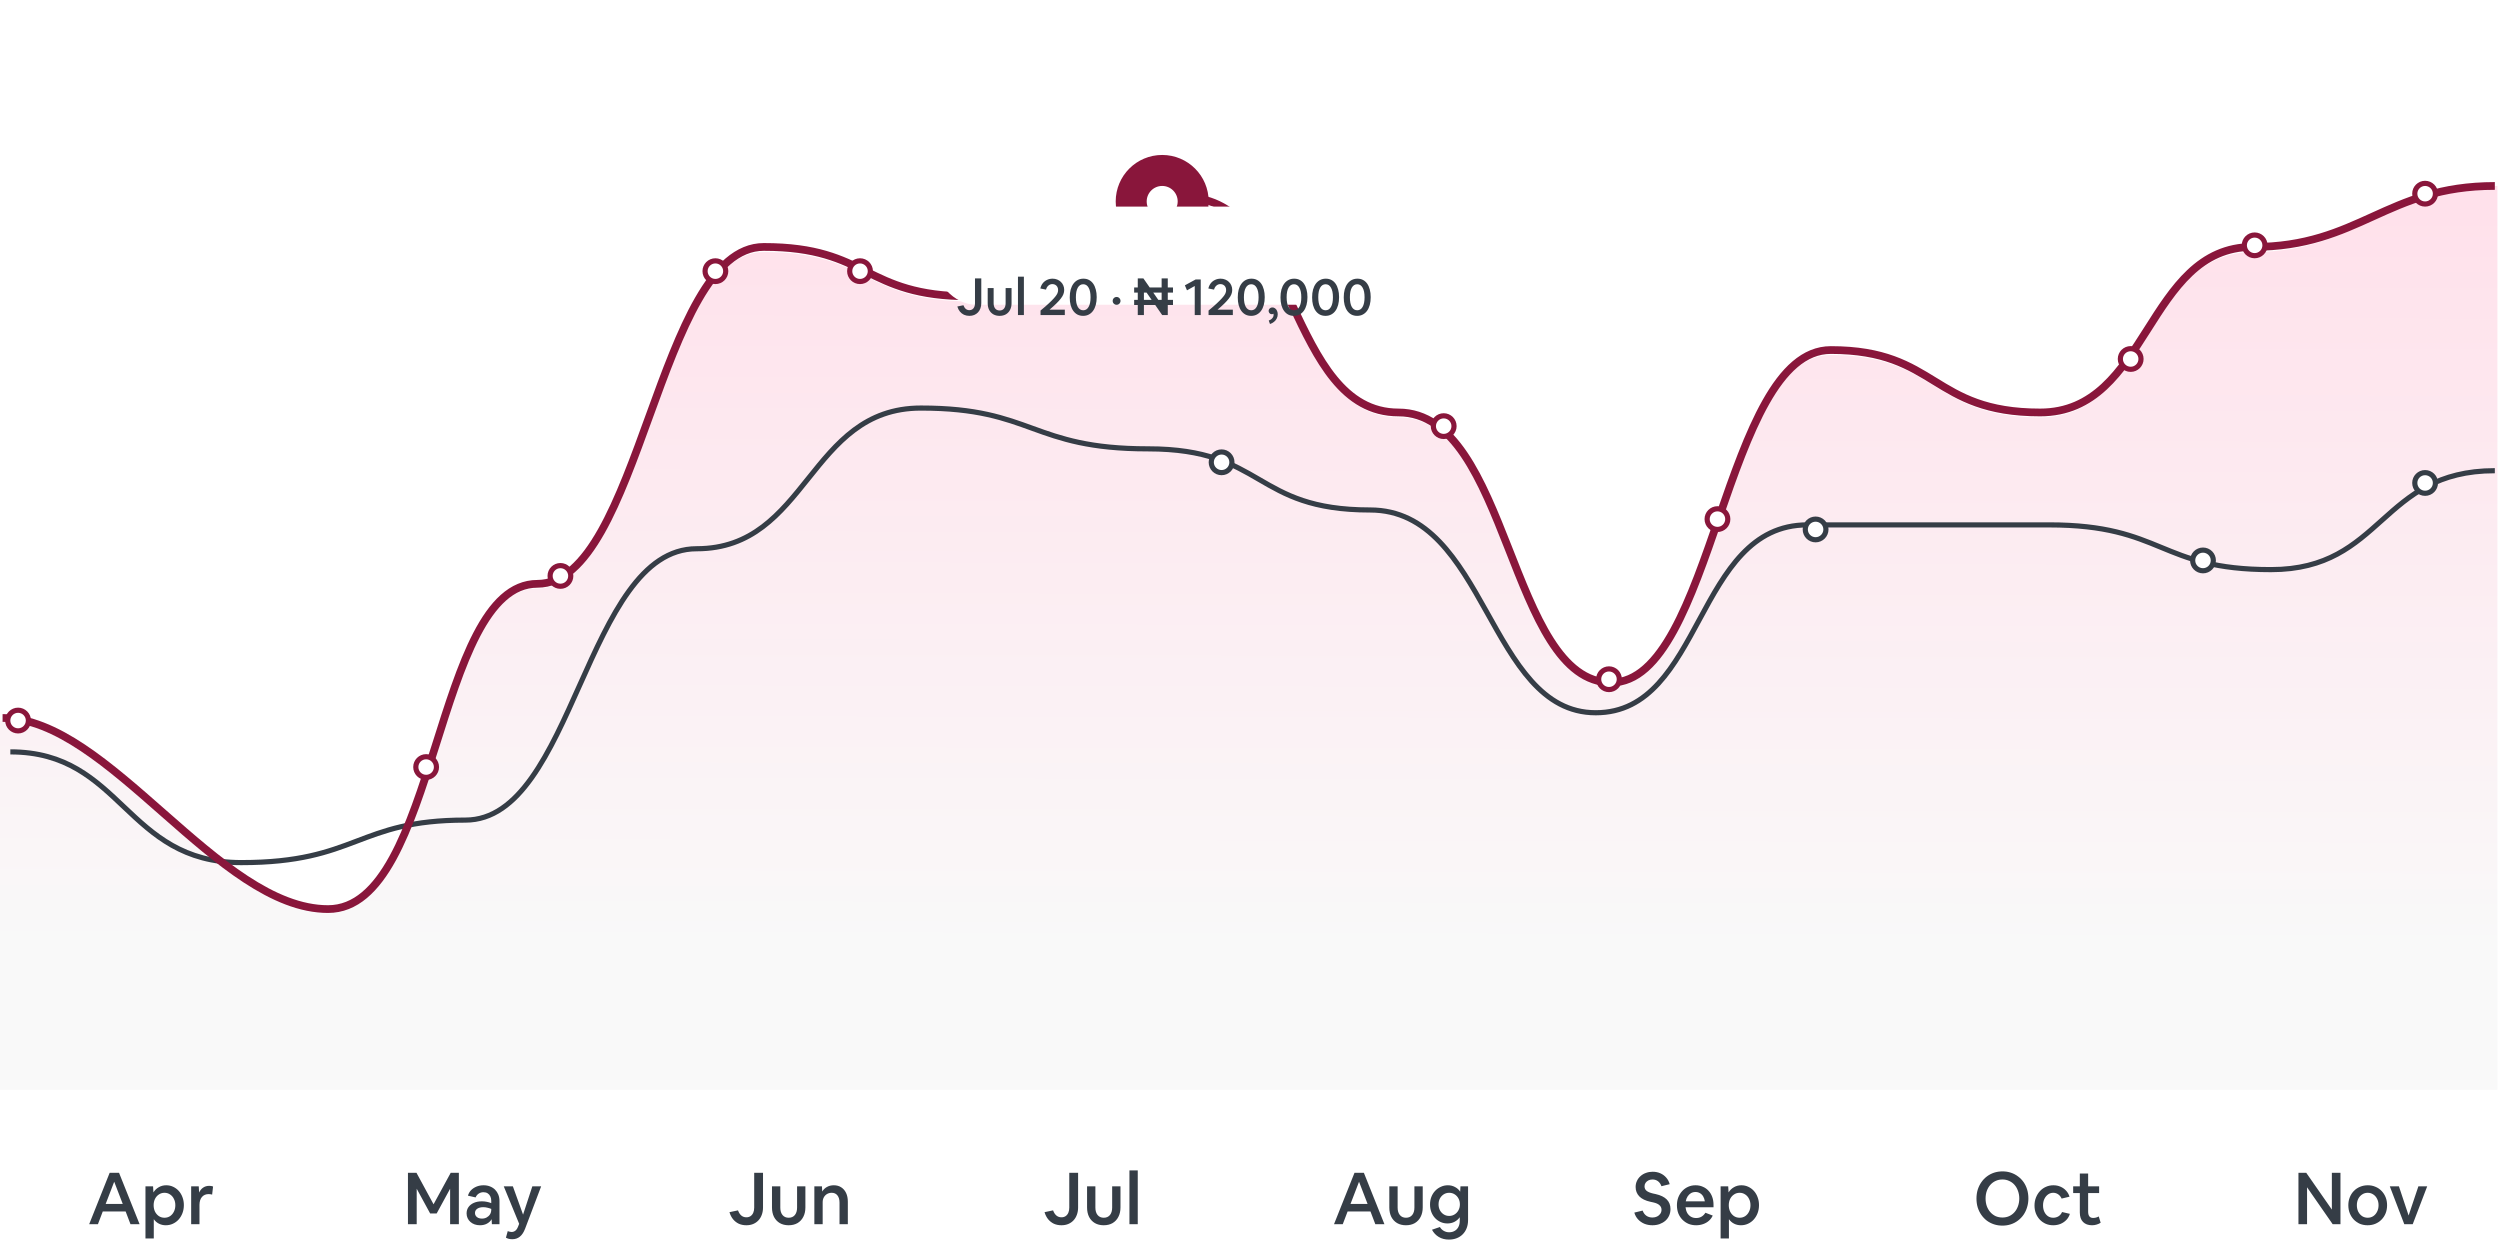 <svg width="484" height="241" viewBox="0 0 484 241" fill="none" xmlns="http://www.w3.org/2000/svg">
<mask id="path-1-inside-1_3200_15542" fill="white">
<path fill-rule="evenodd" clip-rule="evenodd" d="M2 214.5H482H2Z"/>
</mask>
<path fill-rule="evenodd" clip-rule="evenodd" d="M2 214.5H482H2Z" fill="white"/>
<path d="M2 215.5H482V213.5H2V215.5Z" fill="#777777" fill-opacity="0.2" mask="url(#path-1-inside-1_3200_15542)"/>
<path fill-rule="evenodd" clip-rule="evenodd" d="M0 139.5C20.592 139.5 42.216 176.844 63.512 176.844C84.807 176.844 84.103 113.942 104.031 113.942C123.958 113.942 127.462 48.794 147.871 48.794C168.279 48.794 167.098 58.342 187.725 58.342C208.352 58.342 208.104 39.246 229.573 39.246C251.041 39.246 249.287 80.806 270.756 80.806C292.225 80.806 292.154 133.037 311.939 133.037C331.724 133.037 333.824 68.732 354.451 68.732C375.077 68.732 373.922 80.806 394.969 80.806C416.017 80.806 415.526 48.794 436.153 48.794C456.779 48.794 462.452 36 483.5 36V211H0" fill="url(#paint0_linear_3200_15542)"/>
<path d="M2 145.564C23.698 145.564 24.264 167 46.704 167C69.144 167 69.107 158.77 90.106 158.77C111.104 158.77 113.37 106.237 134.875 106.237C156.38 106.237 156.558 79 178.293 79C200.029 79 199.642 86.897 222.264 86.897C244.887 86.897 242.62 98.732 265.243 98.732C287.865 98.732 288.089 137.988 308.937 137.988C329.786 137.988 328.163 101.618 349.898 101.618C371.634 101.618 374.506 101.618 396.685 101.618C418.864 101.618 417.928 110.278 439.663 110.278C461.399 110.278 460.821 91.128 483 91.128" stroke="#353D46"/>
<path d="M0.5 139C21.092 139 42.216 176 63.512 176C84.807 176 84.103 113.028 104.031 113.028C123.958 113.028 127.462 47.807 147.871 47.807C168.279 47.807 167.098 57.365 187.725 57.365C208.352 57.365 208.104 38.249 229.573 38.249C251.041 38.249 249.287 79.855 270.756 79.855C292.225 79.855 292.154 132.145 311.939 132.145C331.724 132.145 333.824 67.767 354.451 67.767C375.077 67.767 373.922 79.855 394.969 79.855C416.017 79.855 415.526 47.807 436.153 47.807C456.779 47.807 461.952 36 483 36" stroke="#89163B" stroke-width="1.5"/>
<circle cx="225" cy="39" r="6" fill="white" stroke="#89163B" stroke-width="6"/>
<circle cx="469.5" cy="37.5" r="2" fill="white" stroke="#89163B"/>
<circle cx="436.5" cy="47.5" r="2" fill="white" stroke="#89163B"/>
<circle cx="412.5" cy="69.5" r="2" fill="white" stroke="#89163B"/>
<circle cx="469.5" cy="93.5" r="2" fill="white" stroke="#353D46"/>
<circle cx="426.5" cy="108.5" r="2" fill="white" stroke="#353D46"/>
<circle cx="351.5" cy="102.5" r="2" fill="white" stroke="#353D46"/>
<circle cx="236.5" cy="89.5" r="2" fill="white" stroke="#353D46"/>
<circle cx="332.5" cy="100.5" r="2" fill="white" stroke="#89163B"/>
<circle cx="311.5" cy="131.5" r="2" fill="white" stroke="#89163B"/>
<circle cx="279.5" cy="82.5" r="2" fill="white" stroke="#89163B"/>
<circle cx="166.5" cy="52.5" r="2" fill="white" stroke="#89163B"/>
<circle cx="138.5" cy="52.5" r="2" fill="white" stroke="#89163B"/>
<circle cx="108.5" cy="111.5" r="2" fill="white" stroke="#89163B"/>
<circle cx="82.5" cy="148.5" r="2" fill="white" stroke="#89163B"/>
<circle cx="3.5" cy="139.5" r="2" fill="white" stroke="#89163B"/>
<g filter="url(#filter0_d_3200_15542)">
<rect x="181" y="48" width="91" height="19" rx="8" fill="white"/>
</g>
<path d="M187.668 61.15C187.288 61.15 186.941 61.08 186.628 60.94C186.321 60.793 186.058 60.587 185.838 60.32C185.618 60.053 185.451 59.727 185.338 59.34L186.518 59.09C186.751 59.73 187.138 60.05 187.678 60.05C187.898 60.05 188.088 59.997 188.248 59.89C188.414 59.777 188.541 59.62 188.628 59.42C188.714 59.22 188.758 58.987 188.758 58.72V53.9H189.978V58.69C189.978 59.057 189.921 59.393 189.808 59.7C189.701 60 189.544 60.26 189.338 60.48C189.138 60.693 188.894 60.86 188.608 60.98C188.328 61.093 188.014 61.15 187.668 61.15ZM193.518 61.15C193.051 61.15 192.644 61.05 192.298 60.85C191.958 60.65 191.691 60.367 191.498 60C191.311 59.627 191.218 59.19 191.218 58.69V55.77H192.368V58.71C192.368 59.143 192.471 59.487 192.678 59.74C192.884 59.987 193.168 60.11 193.528 60.11C193.888 60.11 194.171 59.987 194.378 59.74C194.584 59.487 194.688 59.143 194.688 58.71V55.77H195.838V58.69C195.838 59.183 195.741 59.617 195.548 59.99C195.361 60.357 195.094 60.643 194.748 60.85C194.401 61.05 193.991 61.15 193.518 61.15ZM197.077 61V53.56H198.227V61H197.077ZM201.449 61V60.12C201.789 59.84 202.085 59.59 202.339 59.37C202.599 59.143 202.829 58.937 203.029 58.75C203.229 58.563 203.415 58.383 203.589 58.21C203.889 57.91 204.129 57.647 204.309 57.42C204.495 57.193 204.632 56.98 204.719 56.78C204.805 56.58 204.849 56.373 204.849 56.16C204.849 55.927 204.802 55.723 204.709 55.55C204.615 55.377 204.485 55.243 204.319 55.15C204.159 55.05 203.969 55 203.749 55C203.449 55 203.189 55.097 202.969 55.29C202.749 55.477 202.595 55.737 202.509 56.07L201.409 55.85C201.495 55.47 201.649 55.137 201.869 54.85C202.095 54.563 202.372 54.343 202.699 54.19C203.032 54.03 203.392 53.95 203.779 53.95C204.105 53.95 204.405 54.007 204.679 54.12C204.952 54.227 205.189 54.38 205.389 54.58C205.595 54.773 205.752 55.003 205.859 55.27C205.972 55.53 206.029 55.817 206.029 56.13C206.029 56.417 205.975 56.697 205.869 56.97C205.762 57.243 205.592 57.527 205.359 57.82C205.132 58.113 204.839 58.437 204.479 58.79C204.105 59.157 203.675 59.543 203.189 59.95H206.149V61H201.449ZM209.692 61.15C209.292 61.15 208.932 61.07 208.612 60.91C208.292 60.743 208.019 60.503 207.792 60.19C207.566 59.877 207.392 59.5 207.272 59.06C207.159 58.62 207.102 58.127 207.102 57.58C207.102 57.013 207.162 56.507 207.282 56.06C207.409 55.613 207.589 55.233 207.822 54.92C208.056 54.607 208.336 54.367 208.662 54.2C208.989 54.033 209.352 53.95 209.752 53.95C210.159 53.95 210.519 54.033 210.832 54.2C211.152 54.367 211.422 54.607 211.642 54.92C211.862 55.233 212.029 55.61 212.142 56.05C212.262 56.483 212.322 56.973 212.322 57.52C212.322 58.08 212.262 58.583 212.142 59.03C212.022 59.477 211.846 59.86 211.612 60.18C211.386 60.493 211.109 60.733 210.782 60.9C210.462 61.067 210.099 61.15 209.692 61.15ZM209.712 60.07C210.159 60.07 210.506 59.853 210.752 59.42C211.006 58.98 211.132 58.357 211.132 57.55C211.132 56.743 211.006 56.123 210.752 55.69C210.506 55.25 210.159 55.03 209.712 55.03C209.266 55.03 208.916 55.25 208.662 55.69C208.416 56.123 208.292 56.743 208.292 57.55C208.292 58.357 208.416 58.98 208.662 59.42C208.916 59.853 209.266 60.07 209.712 60.07ZM216.174 59.01C216.034 59.01 215.908 58.977 215.794 58.91C215.681 58.843 215.588 58.753 215.514 58.64C215.448 58.52 215.414 58.39 215.414 58.25C215.414 58.11 215.448 57.983 215.514 57.87C215.588 57.75 215.681 57.657 215.794 57.59C215.908 57.523 216.034 57.49 216.174 57.49C216.314 57.49 216.441 57.523 216.554 57.59C216.668 57.657 216.758 57.75 216.824 57.87C216.898 57.983 216.934 58.11 216.934 58.25C216.934 58.39 216.898 58.52 216.824 58.64C216.758 58.753 216.668 58.843 216.554 58.91C216.441 58.977 216.314 59.01 216.174 59.01ZM220.272 61V59.05H219.572V58.05H220.272V56.65H219.572V55.65H220.272V53.9H221.362L222.582 55.65H224.892V53.9H226.082V55.65H227.092V56.65H226.082V58.05H227.092V59.05H226.082V61H225.002L223.652 59.05H221.462V61H220.272ZM221.462 58.05H222.952L221.982 56.65H221.462V58.05ZM224.242 58.05H224.892V56.65H223.272L224.242 58.05ZM231.301 61V55.37L229.801 56.21L229.391 55.24L231.481 54.1H232.461V61H231.301ZM233.978 61V60.12C234.318 59.84 234.614 59.59 234.868 59.37C235.128 59.143 235.358 58.937 235.558 58.75C235.758 58.563 235.944 58.383 236.118 58.21C236.418 57.91 236.658 57.647 236.838 57.42C237.024 57.193 237.161 56.98 237.248 56.78C237.334 56.58 237.378 56.373 237.378 56.16C237.378 55.927 237.331 55.723 237.238 55.55C237.144 55.377 237.014 55.243 236.848 55.15C236.688 55.05 236.498 55 236.278 55C235.978 55 235.718 55.097 235.498 55.29C235.278 55.477 235.124 55.737 235.038 56.07L233.938 55.85C234.024 55.47 234.178 55.137 234.398 54.85C234.624 54.563 234.901 54.343 235.228 54.19C235.561 54.03 235.921 53.95 236.308 53.95C236.634 53.95 236.934 54.007 237.208 54.12C237.481 54.227 237.718 54.38 237.918 54.58C238.124 54.773 238.281 55.003 238.388 55.27C238.501 55.53 238.558 55.817 238.558 56.13C238.558 56.417 238.504 56.697 238.398 56.97C238.291 57.243 238.121 57.527 237.888 57.82C237.661 58.113 237.368 58.437 237.008 58.79C236.634 59.157 236.204 59.543 235.718 59.95H238.678V61H233.978ZM242.222 61.15C241.822 61.15 241.462 61.07 241.142 60.91C240.822 60.743 240.548 60.503 240.322 60.19C240.095 59.877 239.922 59.5 239.802 59.06C239.688 58.62 239.632 58.127 239.632 57.58C239.632 57.013 239.692 56.507 239.812 56.06C239.938 55.613 240.118 55.233 240.352 54.92C240.585 54.607 240.865 54.367 241.192 54.2C241.518 54.033 241.882 53.95 242.282 53.95C242.688 53.95 243.048 54.033 243.362 54.2C243.682 54.367 243.952 54.607 244.172 54.92C244.392 55.233 244.558 55.61 244.672 56.05C244.792 56.483 244.852 56.973 244.852 57.52C244.852 58.08 244.792 58.583 244.672 59.03C244.552 59.477 244.375 59.86 244.142 60.18C243.915 60.493 243.638 60.733 243.312 60.9C242.992 61.067 242.628 61.15 242.222 61.15ZM242.242 60.07C242.688 60.07 243.035 59.853 243.282 59.42C243.535 58.98 243.662 58.357 243.662 57.55C243.662 56.743 243.535 56.123 243.282 55.69C243.035 55.25 242.688 55.03 242.242 55.03C241.795 55.03 241.445 55.25 241.192 55.69C240.945 56.123 240.822 56.743 240.822 57.55C240.822 58.357 240.945 58.98 241.192 59.42C241.445 59.853 241.795 60.07 242.242 60.07ZM245.869 62.73L245.629 62.06C245.916 61.96 246.143 61.81 246.309 61.61C246.483 61.417 246.569 61.203 246.569 60.97C246.569 60.883 246.559 60.803 246.539 60.73C246.453 60.797 246.353 60.83 246.239 60.83C246.126 60.83 246.019 60.803 245.919 60.75C245.826 60.69 245.749 60.61 245.689 60.51C245.636 60.41 245.609 60.3 245.609 60.18C245.609 60.06 245.643 59.95 245.709 59.85C245.776 59.75 245.863 59.67 245.969 59.61C246.083 59.55 246.206 59.52 246.339 59.52C246.533 59.52 246.706 59.58 246.859 59.7C247.019 59.813 247.143 59.97 247.229 60.17C247.323 60.37 247.369 60.593 247.369 60.84C247.369 61.133 247.306 61.403 247.179 61.65C247.059 61.903 246.886 62.12 246.659 62.3C246.439 62.487 246.176 62.63 245.869 62.73ZM250.493 61.15C250.093 61.15 249.733 61.07 249.413 60.91C249.093 60.743 248.82 60.503 248.593 60.19C248.366 59.877 248.193 59.5 248.073 59.06C247.96 58.62 247.903 58.127 247.903 57.58C247.903 57.013 247.963 56.507 248.083 56.06C248.21 55.613 248.39 55.233 248.623 54.92C248.856 54.607 249.136 54.367 249.463 54.2C249.79 54.033 250.153 53.95 250.553 53.95C250.96 53.95 251.32 54.033 251.633 54.2C251.953 54.367 252.223 54.607 252.443 54.92C252.663 55.233 252.83 55.61 252.943 56.05C253.063 56.483 253.123 56.973 253.123 57.52C253.123 58.08 253.063 58.583 252.943 59.03C252.823 59.477 252.646 59.86 252.413 60.18C252.186 60.493 251.91 60.733 251.583 60.9C251.263 61.067 250.9 61.15 250.493 61.15ZM250.513 60.07C250.96 60.07 251.306 59.853 251.553 59.42C251.806 58.98 251.933 58.357 251.933 57.55C251.933 56.743 251.806 56.123 251.553 55.69C251.306 55.25 250.96 55.03 250.513 55.03C250.066 55.03 249.716 55.25 249.463 55.69C249.216 56.123 249.093 56.743 249.093 57.55C249.093 58.357 249.216 58.98 249.463 59.42C249.716 59.853 250.066 60.07 250.513 60.07ZM256.616 61.15C256.216 61.15 255.856 61.07 255.536 60.91C255.216 60.743 254.943 60.503 254.716 60.19C254.49 59.877 254.316 59.5 254.196 59.06C254.083 58.62 254.026 58.127 254.026 57.58C254.026 57.013 254.086 56.507 254.206 56.06C254.333 55.613 254.513 55.233 254.746 54.92C254.98 54.607 255.26 54.367 255.586 54.2C255.913 54.033 256.276 53.95 256.676 53.95C257.083 53.95 257.443 54.033 257.756 54.2C258.076 54.367 258.346 54.607 258.566 54.92C258.786 55.233 258.953 55.61 259.066 56.05C259.186 56.483 259.246 56.973 259.246 57.52C259.246 58.08 259.186 58.583 259.066 59.03C258.946 59.477 258.77 59.86 258.536 60.18C258.31 60.493 258.033 60.733 257.706 60.9C257.386 61.067 257.023 61.15 256.616 61.15ZM256.636 60.07C257.083 60.07 257.43 59.853 257.676 59.42C257.93 58.98 258.056 58.357 258.056 57.55C258.056 56.743 257.93 56.123 257.676 55.69C257.43 55.25 257.083 55.03 256.636 55.03C256.19 55.03 255.84 55.25 255.586 55.69C255.34 56.123 255.216 56.743 255.216 57.55C255.216 58.357 255.34 58.98 255.586 59.42C255.84 59.853 256.19 60.07 256.636 60.07ZM262.739 61.15C262.339 61.15 261.979 61.07 261.659 60.91C261.339 60.743 261.066 60.503 260.839 60.19C260.613 59.877 260.439 59.5 260.319 59.06C260.206 58.62 260.149 58.127 260.149 57.58C260.149 57.013 260.209 56.507 260.329 56.06C260.456 55.613 260.636 55.233 260.869 54.92C261.103 54.607 261.383 54.367 261.709 54.2C262.036 54.033 262.399 53.95 262.799 53.95C263.206 53.95 263.566 54.033 263.879 54.2C264.199 54.367 264.469 54.607 264.689 54.92C264.909 55.233 265.076 55.61 265.189 56.05C265.309 56.483 265.369 56.973 265.369 57.52C265.369 58.08 265.309 58.583 265.189 59.03C265.069 59.477 264.893 59.86 264.659 60.18C264.433 60.493 264.156 60.733 263.829 60.9C263.509 61.067 263.146 61.15 262.739 61.15ZM262.759 60.07C263.206 60.07 263.553 59.853 263.799 59.42C264.053 58.98 264.179 58.357 264.179 57.55C264.179 56.743 264.053 56.123 263.799 55.69C263.553 55.25 263.206 55.03 262.759 55.03C262.313 55.03 261.963 55.25 261.709 55.69C261.463 56.123 261.339 56.743 261.339 57.55C261.339 58.357 261.463 58.98 261.709 59.42C261.963 59.853 262.313 60.07 262.759 60.07Z" fill="#353D46"/>
<path d="M17.266 237L21.228 227.06H23.048L27.024 237H25.26L24.322 234.536H19.898L18.96 237H17.266ZM20.458 233.08H23.762L22.11 228.782L20.458 233.08ZM28.163 239.772V229.678H29.633L29.703 230.854C29.964 230.425 30.31 230.089 30.739 229.846C31.168 229.594 31.649 229.468 32.181 229.468C32.666 229.468 33.114 229.566 33.525 229.762C33.945 229.958 34.309 230.229 34.617 230.574C34.925 230.919 35.163 231.325 35.331 231.792C35.508 232.259 35.597 232.763 35.597 233.304C35.597 233.855 35.508 234.368 35.331 234.844C35.154 235.32 34.906 235.735 34.589 236.09C34.272 236.445 33.898 236.72 33.469 236.916C33.049 237.112 32.592 237.21 32.097 237.21C31.612 237.21 31.168 237.107 30.767 236.902C30.366 236.697 30.034 236.407 29.773 236.034V239.772H28.163ZM31.845 235.754C32.246 235.754 32.606 235.651 32.923 235.446C33.24 235.231 33.488 234.942 33.665 234.578C33.852 234.214 33.945 233.799 33.945 233.332C33.945 232.865 33.852 232.455 33.665 232.1C33.488 231.736 33.24 231.451 32.923 231.246C32.606 231.031 32.246 230.924 31.845 230.924C31.444 230.924 31.084 231.031 30.767 231.246C30.45 231.451 30.198 231.736 30.011 232.1C29.834 232.455 29.745 232.865 29.745 233.332C29.745 233.799 29.834 234.214 30.011 234.578C30.198 234.942 30.45 235.231 30.767 235.446C31.084 235.651 31.444 235.754 31.845 235.754ZM37.009 237V229.678H38.479L38.549 230.882C38.735 230.471 38.992 230.154 39.319 229.93C39.655 229.697 40.047 229.58 40.495 229.58C40.635 229.58 40.77 229.589 40.901 229.608C41.031 229.627 41.148 229.659 41.251 229.706L41.069 231.274C40.966 231.237 40.859 231.213 40.747 231.204C40.635 231.185 40.523 231.176 40.411 231.176C39.851 231.176 39.412 231.363 39.095 231.736C38.777 232.109 38.619 232.627 38.619 233.29V237H37.009Z" fill="#353D46"/>
<path d="M78.98 237V227.06H80.632L83.936 233.15L87.254 227.06H88.836V237H87.142V230.14L84.538 234.928H83.278L80.674 230.14V237H78.98ZM92.921 237.21C92.547 237.21 92.202 237.154 91.885 237.042C91.576 236.93 91.306 236.771 91.073 236.566C90.839 236.361 90.657 236.118 90.526 235.838C90.396 235.558 90.331 235.25 90.331 234.914C90.331 234.447 90.452 234.041 90.695 233.696C90.947 233.341 91.296 233.066 91.745 232.87C92.192 232.674 92.715 232.576 93.312 232.576C93.639 232.576 93.952 232.609 94.251 232.674C94.549 232.73 94.834 232.814 95.105 232.926V232.464C95.105 232.137 95.044 231.853 94.922 231.61C94.801 231.358 94.629 231.162 94.404 231.022C94.18 230.882 93.91 230.812 93.593 230.812C93.257 230.812 92.953 230.901 92.683 231.078C92.412 231.255 92.211 231.503 92.081 231.82L90.597 231.484C90.709 231.073 90.909 230.719 91.198 230.42C91.497 230.121 91.852 229.888 92.263 229.72C92.683 229.552 93.135 229.468 93.621 229.468C94.078 229.468 94.493 229.543 94.867 229.692C95.249 229.841 95.576 230.051 95.847 230.322C96.117 230.593 96.327 230.915 96.477 231.288C96.626 231.661 96.701 232.077 96.701 232.534V237H95.231L95.174 236.034C94.978 236.389 94.684 236.673 94.293 236.888C93.9 237.103 93.443 237.21 92.921 237.21ZM91.954 234.844C91.954 235.049 92.01 235.236 92.123 235.404C92.234 235.563 92.388 235.689 92.585 235.782C92.79 235.875 93.028 235.922 93.299 235.922C93.644 235.922 93.952 235.847 94.222 235.698C94.493 235.549 94.708 235.348 94.867 235.096C95.025 234.835 95.105 234.541 95.105 234.214V234.046C94.862 233.943 94.61 233.864 94.349 233.808C94.097 233.743 93.835 233.71 93.564 233.71C93.079 233.71 92.687 233.813 92.388 234.018C92.099 234.223 91.954 234.499 91.954 234.844ZM99.18 239.912C98.947 239.912 98.727 239.889 98.522 239.842C98.326 239.795 98.135 239.721 97.948 239.618L98.298 238.344C98.401 238.391 98.517 238.428 98.648 238.456C98.779 238.493 98.905 238.512 99.026 238.512C99.306 238.512 99.549 238.433 99.754 238.274C99.969 238.115 100.146 237.859 100.286 237.504L100.51 236.93L97.528 229.678H99.292L101.266 235.152L103.058 229.678H104.766L101.658 237.882C101.387 238.582 101.047 239.095 100.636 239.422C100.235 239.749 99.749 239.912 99.18 239.912Z" fill="#353D46"/>
<path d="M144.486 237.21C143.954 237.21 143.469 237.112 143.03 236.916C142.601 236.711 142.232 236.421 141.924 236.048C141.616 235.675 141.383 235.217 141.224 234.676L142.876 234.326C143.203 235.222 143.744 235.67 144.5 235.67C144.808 235.67 145.074 235.595 145.298 235.446C145.531 235.287 145.709 235.068 145.83 234.788C145.951 234.508 146.012 234.181 146.012 233.808V227.06H147.72V233.766C147.72 234.279 147.641 234.751 147.482 235.18C147.333 235.6 147.113 235.964 146.824 236.272C146.544 236.571 146.203 236.804 145.802 236.972C145.41 237.131 144.971 237.21 144.486 237.21ZM152.676 237.21C152.023 237.21 151.453 237.07 150.968 236.79C150.492 236.51 150.119 236.113 149.848 235.6C149.587 235.077 149.456 234.466 149.456 233.766V229.678H151.066V233.794C151.066 234.401 151.211 234.881 151.5 235.236C151.789 235.581 152.186 235.754 152.69 235.754C153.194 235.754 153.591 235.581 153.88 235.236C154.169 234.881 154.314 234.401 154.314 233.794V229.678H155.924V233.766C155.924 234.457 155.789 235.063 155.518 235.586C155.257 236.099 154.883 236.501 154.398 236.79C153.913 237.07 153.339 237.21 152.676 237.21ZM157.659 237V229.678H159.129L159.185 230.686C159.4 230.313 159.698 230.019 160.081 229.804C160.473 229.58 160.921 229.468 161.425 229.468C161.976 229.468 162.452 229.599 162.853 229.86C163.264 230.121 163.581 230.49 163.805 230.966C164.029 231.442 164.141 232.002 164.141 232.646V237H162.531V232.828C162.531 232.231 162.396 231.764 162.125 231.428C161.864 231.092 161.495 230.924 161.019 230.924C160.683 230.924 160.38 231.003 160.109 231.162C159.848 231.321 159.642 231.535 159.493 231.806C159.344 232.077 159.269 232.389 159.269 232.744V237H157.659Z" fill="#353D46"/>
<path d="M258.266 237L262.228 227.06H264.048L268.024 237H266.26L265.322 234.536H260.898L259.96 237H258.266ZM261.458 233.08H264.762L263.11 228.782L261.458 233.08ZM272.192 237.21C271.538 237.21 270.969 237.07 270.484 236.79C270.008 236.51 269.634 236.113 269.364 235.6C269.102 235.077 268.972 234.466 268.972 233.766V229.678H270.582V233.794C270.582 234.401 270.726 234.881 271.016 235.236C271.305 235.581 271.702 235.754 272.206 235.754C272.71 235.754 273.106 235.581 273.396 235.236C273.685 234.881 273.83 234.401 273.83 233.794V229.678H275.44V233.766C275.44 234.457 275.304 235.063 275.034 235.586C274.772 236.099 274.399 236.501 273.914 236.79C273.428 237.07 272.854 237.21 272.192 237.21ZM280.227 236.86C279.751 236.86 279.307 236.767 278.897 236.58C278.486 236.393 278.127 236.137 277.819 235.81C277.511 235.474 277.273 235.087 277.105 234.648C276.937 234.2 276.853 233.715 276.853 233.192C276.853 232.669 276.937 232.184 277.105 231.736C277.282 231.279 277.529 230.882 277.847 230.546C278.164 230.21 278.533 229.949 278.953 229.762C279.373 229.566 279.825 229.468 280.311 229.468C280.815 229.468 281.272 229.58 281.683 229.804C282.103 230.019 282.439 230.322 282.691 230.714L282.747 229.678H284.217V236.23C284.217 236.79 284.128 237.299 283.951 237.756C283.773 238.223 283.521 238.619 283.195 238.946C282.868 239.282 282.476 239.539 282.019 239.716C281.571 239.893 281.067 239.982 280.507 239.982C279.76 239.982 279.107 239.814 278.547 239.478C277.987 239.142 277.548 238.675 277.231 238.078L278.757 237.546C278.962 237.882 279.219 238.134 279.527 238.302C279.835 238.479 280.18 238.568 280.563 238.568C280.973 238.568 281.333 238.475 281.641 238.288C281.949 238.111 282.187 237.854 282.355 237.518C282.523 237.191 282.607 236.804 282.607 236.356V235.656C282.345 236.029 282.009 236.323 281.599 236.538C281.188 236.753 280.731 236.86 280.227 236.86ZM280.563 235.404C280.955 235.404 281.305 235.306 281.613 235.11C281.93 234.914 282.177 234.648 282.355 234.312C282.541 233.976 282.635 233.593 282.635 233.164C282.635 232.735 282.541 232.352 282.355 232.016C282.177 231.68 281.93 231.414 281.613 231.218C281.305 231.022 280.955 230.924 280.563 230.924C280.171 230.924 279.821 231.022 279.513 231.218C279.205 231.414 278.957 231.68 278.771 232.016C278.593 232.352 278.505 232.735 278.505 233.164C278.505 233.593 278.593 233.976 278.771 234.312C278.957 234.648 279.205 234.914 279.513 235.11C279.821 235.306 280.171 235.404 280.563 235.404Z" fill="#353D46"/>
<path d="M319.906 237.21C319.346 237.21 318.823 237.112 318.338 236.916C317.862 236.711 317.456 236.426 317.12 236.062C316.784 235.698 316.546 235.264 316.406 234.76L318.016 234.368C318.165 234.797 318.403 235.129 318.73 235.362C319.057 235.595 319.453 235.712 319.92 235.712C320.256 235.712 320.555 235.647 320.816 235.516C321.077 235.385 321.283 235.208 321.432 234.984C321.591 234.76 321.67 234.503 321.67 234.214C321.67 233.859 321.539 233.565 321.278 233.332C321.026 233.089 320.625 232.907 320.074 232.786L319.556 232.674C318.567 232.459 317.834 232.105 317.358 231.61C316.891 231.115 316.658 230.513 316.658 229.804C316.658 229.375 316.742 228.983 316.91 228.628C317.078 228.264 317.311 227.951 317.61 227.69C317.909 227.419 318.259 227.214 318.66 227.074C319.061 226.925 319.495 226.85 319.962 226.85C320.494 226.85 320.984 226.948 321.432 227.144C321.88 227.34 322.263 227.62 322.58 227.984C322.897 228.339 323.121 228.763 323.252 229.258L321.656 229.65C321.507 229.23 321.283 228.908 320.984 228.684C320.685 228.46 320.331 228.348 319.92 228.348C319.621 228.348 319.355 228.409 319.122 228.53C318.898 228.642 318.716 228.801 318.576 229.006C318.445 229.202 318.38 229.426 318.38 229.678C318.38 230.042 318.515 230.331 318.786 230.546C319.057 230.761 319.472 230.933 320.032 231.064L320.55 231.176C322.454 231.605 323.406 232.571 323.406 234.074C323.406 234.531 323.317 234.956 323.14 235.348C322.972 235.731 322.729 236.062 322.412 236.342C322.095 236.613 321.721 236.827 321.292 236.986C320.872 237.135 320.41 237.21 319.906 237.21ZM328.377 237.21C327.836 237.21 327.337 237.117 326.879 236.93C326.431 236.734 326.039 236.463 325.703 236.118C325.367 235.773 325.106 235.367 324.919 234.9C324.742 234.424 324.653 233.901 324.653 233.332C324.653 232.781 324.742 232.273 324.919 231.806C325.106 231.339 325.358 230.933 325.675 230.588C326.002 230.233 326.385 229.958 326.823 229.762C327.262 229.566 327.738 229.468 328.251 229.468C328.765 229.468 329.231 229.561 329.651 229.748C330.081 229.925 330.449 230.182 330.757 230.518C331.075 230.854 331.317 231.255 331.485 231.722C331.653 232.179 331.737 232.688 331.737 233.248V233.724H326.319C326.366 234.153 326.478 234.527 326.655 234.844C326.842 235.152 327.08 235.39 327.369 235.558C327.659 235.726 327.995 235.81 328.377 235.81C329.143 235.81 329.74 235.469 330.169 234.788L331.583 235.334C331.415 235.717 331.168 236.053 330.841 236.342C330.524 236.622 330.151 236.837 329.721 236.986C329.301 237.135 328.853 237.21 328.377 237.21ZM328.251 230.77C327.925 230.77 327.631 230.845 327.369 230.994C327.117 231.143 326.903 231.353 326.725 231.624C326.548 231.895 326.427 232.212 326.361 232.576H330.057C330.001 232.212 329.894 231.895 329.735 231.624C329.577 231.353 329.367 231.143 329.105 230.994C328.853 230.845 328.569 230.77 328.251 230.77ZM333.11 239.772V229.678H334.58L334.65 230.854C334.912 230.425 335.257 230.089 335.686 229.846C336.116 229.594 336.596 229.468 337.128 229.468C337.614 229.468 338.062 229.566 338.472 229.762C338.892 229.958 339.256 230.229 339.564 230.574C339.872 230.919 340.11 231.325 340.278 231.792C340.456 232.259 340.544 232.763 340.544 233.304C340.544 233.855 340.456 234.368 340.278 234.844C340.101 235.32 339.854 235.735 339.536 236.09C339.219 236.445 338.846 236.72 338.416 236.916C337.996 237.112 337.539 237.21 337.044 237.21C336.559 237.21 336.116 237.107 335.714 236.902C335.313 236.697 334.982 236.407 334.72 236.034V239.772H333.11ZM336.792 235.754C337.194 235.754 337.553 235.651 337.87 235.446C338.188 235.231 338.435 234.942 338.612 234.578C338.799 234.214 338.892 233.799 338.892 233.332C338.892 232.865 338.799 232.455 338.612 232.1C338.435 231.736 338.188 231.451 337.87 231.246C337.553 231.031 337.194 230.924 336.792 230.924C336.391 230.924 336.032 231.031 335.714 231.246C335.397 231.451 335.145 231.736 334.958 232.1C334.781 232.455 334.692 232.865 334.692 233.332C334.692 233.799 334.781 234.214 334.958 234.578C335.145 234.942 335.397 235.231 335.714 235.446C336.032 235.651 336.391 235.754 336.792 235.754Z" fill="#353D46"/>
<path d="M387.67 237.28C387.091 237.28 386.545 237.196 386.032 237.028C385.528 236.86 385.066 236.622 384.646 236.314C384.235 235.997 383.881 235.623 383.582 235.194C383.283 234.765 383.05 234.284 382.882 233.752C382.723 233.22 382.644 232.651 382.644 232.044C382.644 231.437 382.723 230.868 382.882 230.336C383.05 229.804 383.283 229.323 383.582 228.894C383.881 228.455 384.24 228.077 384.66 227.76C385.08 227.443 385.542 227.2 386.046 227.032C386.559 226.864 387.105 226.78 387.684 226.78C388.263 226.78 388.804 226.864 389.308 227.032C389.821 227.2 390.283 227.443 390.694 227.76C391.114 228.068 391.473 228.437 391.772 228.866C392.071 229.295 392.299 229.776 392.458 230.308C392.617 230.84 392.696 231.409 392.696 232.016C392.696 232.623 392.612 233.192 392.444 233.724C392.285 234.256 392.057 234.741 391.758 235.18C391.459 235.609 391.1 235.983 390.68 236.3C390.269 236.617 389.807 236.86 389.294 237.028C388.79 237.196 388.249 237.28 387.67 237.28ZM387.67 235.712C388.146 235.712 388.58 235.623 388.972 235.446C389.373 235.259 389.719 235.003 390.008 234.676C390.297 234.349 390.521 233.962 390.68 233.514C390.848 233.057 390.932 232.562 390.932 232.03C390.932 231.498 390.848 231.008 390.68 230.56C390.521 230.103 390.297 229.711 390.008 229.384C389.719 229.057 389.373 228.805 388.972 228.628C388.58 228.441 388.146 228.348 387.67 228.348C387.194 228.348 386.755 228.441 386.354 228.628C385.962 228.805 385.621 229.057 385.332 229.384C385.043 229.711 384.814 230.103 384.646 230.56C384.487 231.008 384.408 231.498 384.408 232.03C384.408 232.562 384.487 233.057 384.646 233.514C384.814 233.962 385.043 234.349 385.332 234.676C385.621 235.003 385.962 235.259 386.354 235.446C386.755 235.623 387.194 235.712 387.67 235.712ZM397.506 237.21C396.983 237.21 396.503 237.117 396.064 236.93C395.625 236.734 395.243 236.468 394.916 236.132C394.589 235.787 394.333 235.381 394.146 234.914C393.969 234.447 393.88 233.939 393.88 233.388C393.88 232.837 393.973 232.324 394.16 231.848C394.347 231.372 394.603 230.957 394.93 230.602C395.257 230.247 395.639 229.972 396.078 229.776C396.526 229.571 397.011 229.468 397.534 229.468C398.038 229.468 398.5 229.561 398.92 229.748C399.34 229.925 399.699 230.182 399.998 230.518C400.306 230.845 400.525 231.232 400.656 231.68L399.13 232.044C398.971 231.689 398.747 231.414 398.458 231.218C398.178 231.022 397.861 230.924 397.506 230.924C397.133 230.924 396.797 231.031 396.498 231.246C396.199 231.461 395.961 231.755 395.784 232.128C395.616 232.492 395.532 232.907 395.532 233.374C395.532 233.831 395.616 234.242 395.784 234.606C395.952 234.961 396.181 235.241 396.47 235.446C396.769 235.651 397.114 235.754 397.506 235.754C397.879 235.754 398.22 235.661 398.528 235.474C398.836 235.278 399.065 235.003 399.214 234.648L400.726 234.998C400.595 235.446 400.371 235.838 400.054 236.174C399.737 236.501 399.359 236.757 398.92 236.944C398.481 237.121 398.01 237.21 397.506 237.21ZM405.019 237.21C404.282 237.21 403.703 237 403.283 236.58C402.863 236.151 402.653 235.539 402.653 234.746V230.98H401.365V229.678H402.653V227.2H404.263V229.678H406.391V230.98H404.263V234.578C404.263 234.97 404.342 235.273 404.501 235.488C404.669 235.693 404.912 235.796 405.229 235.796C405.397 235.796 405.579 235.773 405.775 235.726C405.971 235.67 406.153 235.595 406.321 235.502L406.685 236.72C406.47 236.869 406.218 236.986 405.929 237.07C405.649 237.163 405.346 237.21 405.019 237.21Z" fill="#353D46"/>
<path d="M444.98 237V227.06H446.492L451.448 234.172V227.06H453.114V237H451.602L446.646 229.86V237H444.98ZM458.36 237.21C457.828 237.21 457.333 237.117 456.876 236.93C456.428 236.734 456.036 236.463 455.7 236.118C455.364 235.763 455.103 235.353 454.916 234.886C454.729 234.41 454.636 233.892 454.636 233.332C454.636 232.781 454.729 232.273 454.916 231.806C455.103 231.33 455.364 230.919 455.7 230.574C456.045 230.219 456.447 229.949 456.904 229.762C457.371 229.566 457.875 229.468 458.416 229.468C458.948 229.468 459.438 229.566 459.886 229.762C460.343 229.949 460.74 230.219 461.076 230.574C461.412 230.919 461.673 231.325 461.86 231.792C462.047 232.259 462.14 232.772 462.14 233.332C462.14 233.892 462.047 234.41 461.86 234.886C461.673 235.353 461.407 235.763 461.062 236.118C460.726 236.463 460.325 236.734 459.858 236.93C459.401 237.117 458.901 237.21 458.36 237.21ZM458.388 235.754C458.789 235.754 459.149 235.651 459.466 235.446C459.783 235.231 460.031 234.942 460.208 234.578C460.395 234.214 460.488 233.799 460.488 233.332C460.488 232.865 460.395 232.455 460.208 232.1C460.031 231.736 459.783 231.451 459.466 231.246C459.149 231.031 458.789 230.924 458.388 230.924C457.987 230.924 457.627 231.031 457.31 231.246C456.993 231.451 456.741 231.736 456.554 232.1C456.377 232.455 456.288 232.865 456.288 233.332C456.288 233.799 456.377 234.214 456.554 234.578C456.741 234.942 456.993 235.231 457.31 235.446C457.627 235.651 457.987 235.754 458.388 235.754ZM465.467 237L462.667 229.678H464.431L466.307 235.32L468.197 229.678H469.905L467.105 237H465.467Z" fill="#353D46"/>
<path d="M205.486 237.21C204.954 237.21 204.469 237.112 204.03 236.916C203.601 236.711 203.232 236.421 202.924 236.048C202.616 235.675 202.383 235.217 202.224 234.676L203.876 234.326C204.203 235.222 204.744 235.67 205.5 235.67C205.808 235.67 206.074 235.595 206.298 235.446C206.531 235.287 206.709 235.068 206.83 234.788C206.951 234.508 207.012 234.181 207.012 233.808V227.06H208.72V233.766C208.72 234.279 208.641 234.751 208.482 235.18C208.333 235.6 208.113 235.964 207.824 236.272C207.544 236.571 207.203 236.804 206.802 236.972C206.41 237.131 205.971 237.21 205.486 237.21ZM213.676 237.21C213.023 237.21 212.453 237.07 211.968 236.79C211.492 236.51 211.119 236.113 210.848 235.6C210.587 235.077 210.456 234.466 210.456 233.766V229.678H212.066V233.794C212.066 234.401 212.211 234.881 212.5 235.236C212.789 235.581 213.186 235.754 213.69 235.754C214.194 235.754 214.591 235.581 214.88 235.236C215.169 234.881 215.314 234.401 215.314 233.794V229.678H216.924V233.766C216.924 234.457 216.789 235.063 216.518 235.586C216.257 236.099 215.883 236.501 215.398 236.79C214.913 237.07 214.339 237.21 213.676 237.21ZM218.659 237V226.584H220.269V237H218.659Z" fill="#353D46"/>
<defs>
<filter id="filter0_d_3200_15542" x="141" y="0" width="171" height="99" filterUnits="userSpaceOnUse" color-interpolation-filters="sRGB">
<feFlood flood-opacity="0" result="BackgroundImageFix"/>
<feColorMatrix in="SourceAlpha" type="matrix" values="0 0 0 0 0 0 0 0 0 0 0 0 0 0 0 0 0 0 127 0" result="hardAlpha"/>
<feOffset dy="-8"/>
<feGaussianBlur stdDeviation="20"/>
<feColorMatrix type="matrix" values="0 0 0 0 0.068 0 0 0 0 0.032 0 0 0 0 0.449 0 0 0 0.087 0"/>
<feBlend mode="normal" in2="BackgroundImageFix" result="effect1_dropShadow_3200_15542"/>
<feBlend mode="normal" in="SourceGraphic" in2="effect1_dropShadow_3200_15542" result="shape"/>
</filter>
<linearGradient id="paint0_linear_3200_15542" x1="445.5" y1="184" x2="445.761" y2="40.727" gradientUnits="userSpaceOnUse">
<stop stop-color="#F9F9F9"/>
<stop offset="1" stop-color="#FFE1EB"/>
</linearGradient>
</defs>
</svg>
